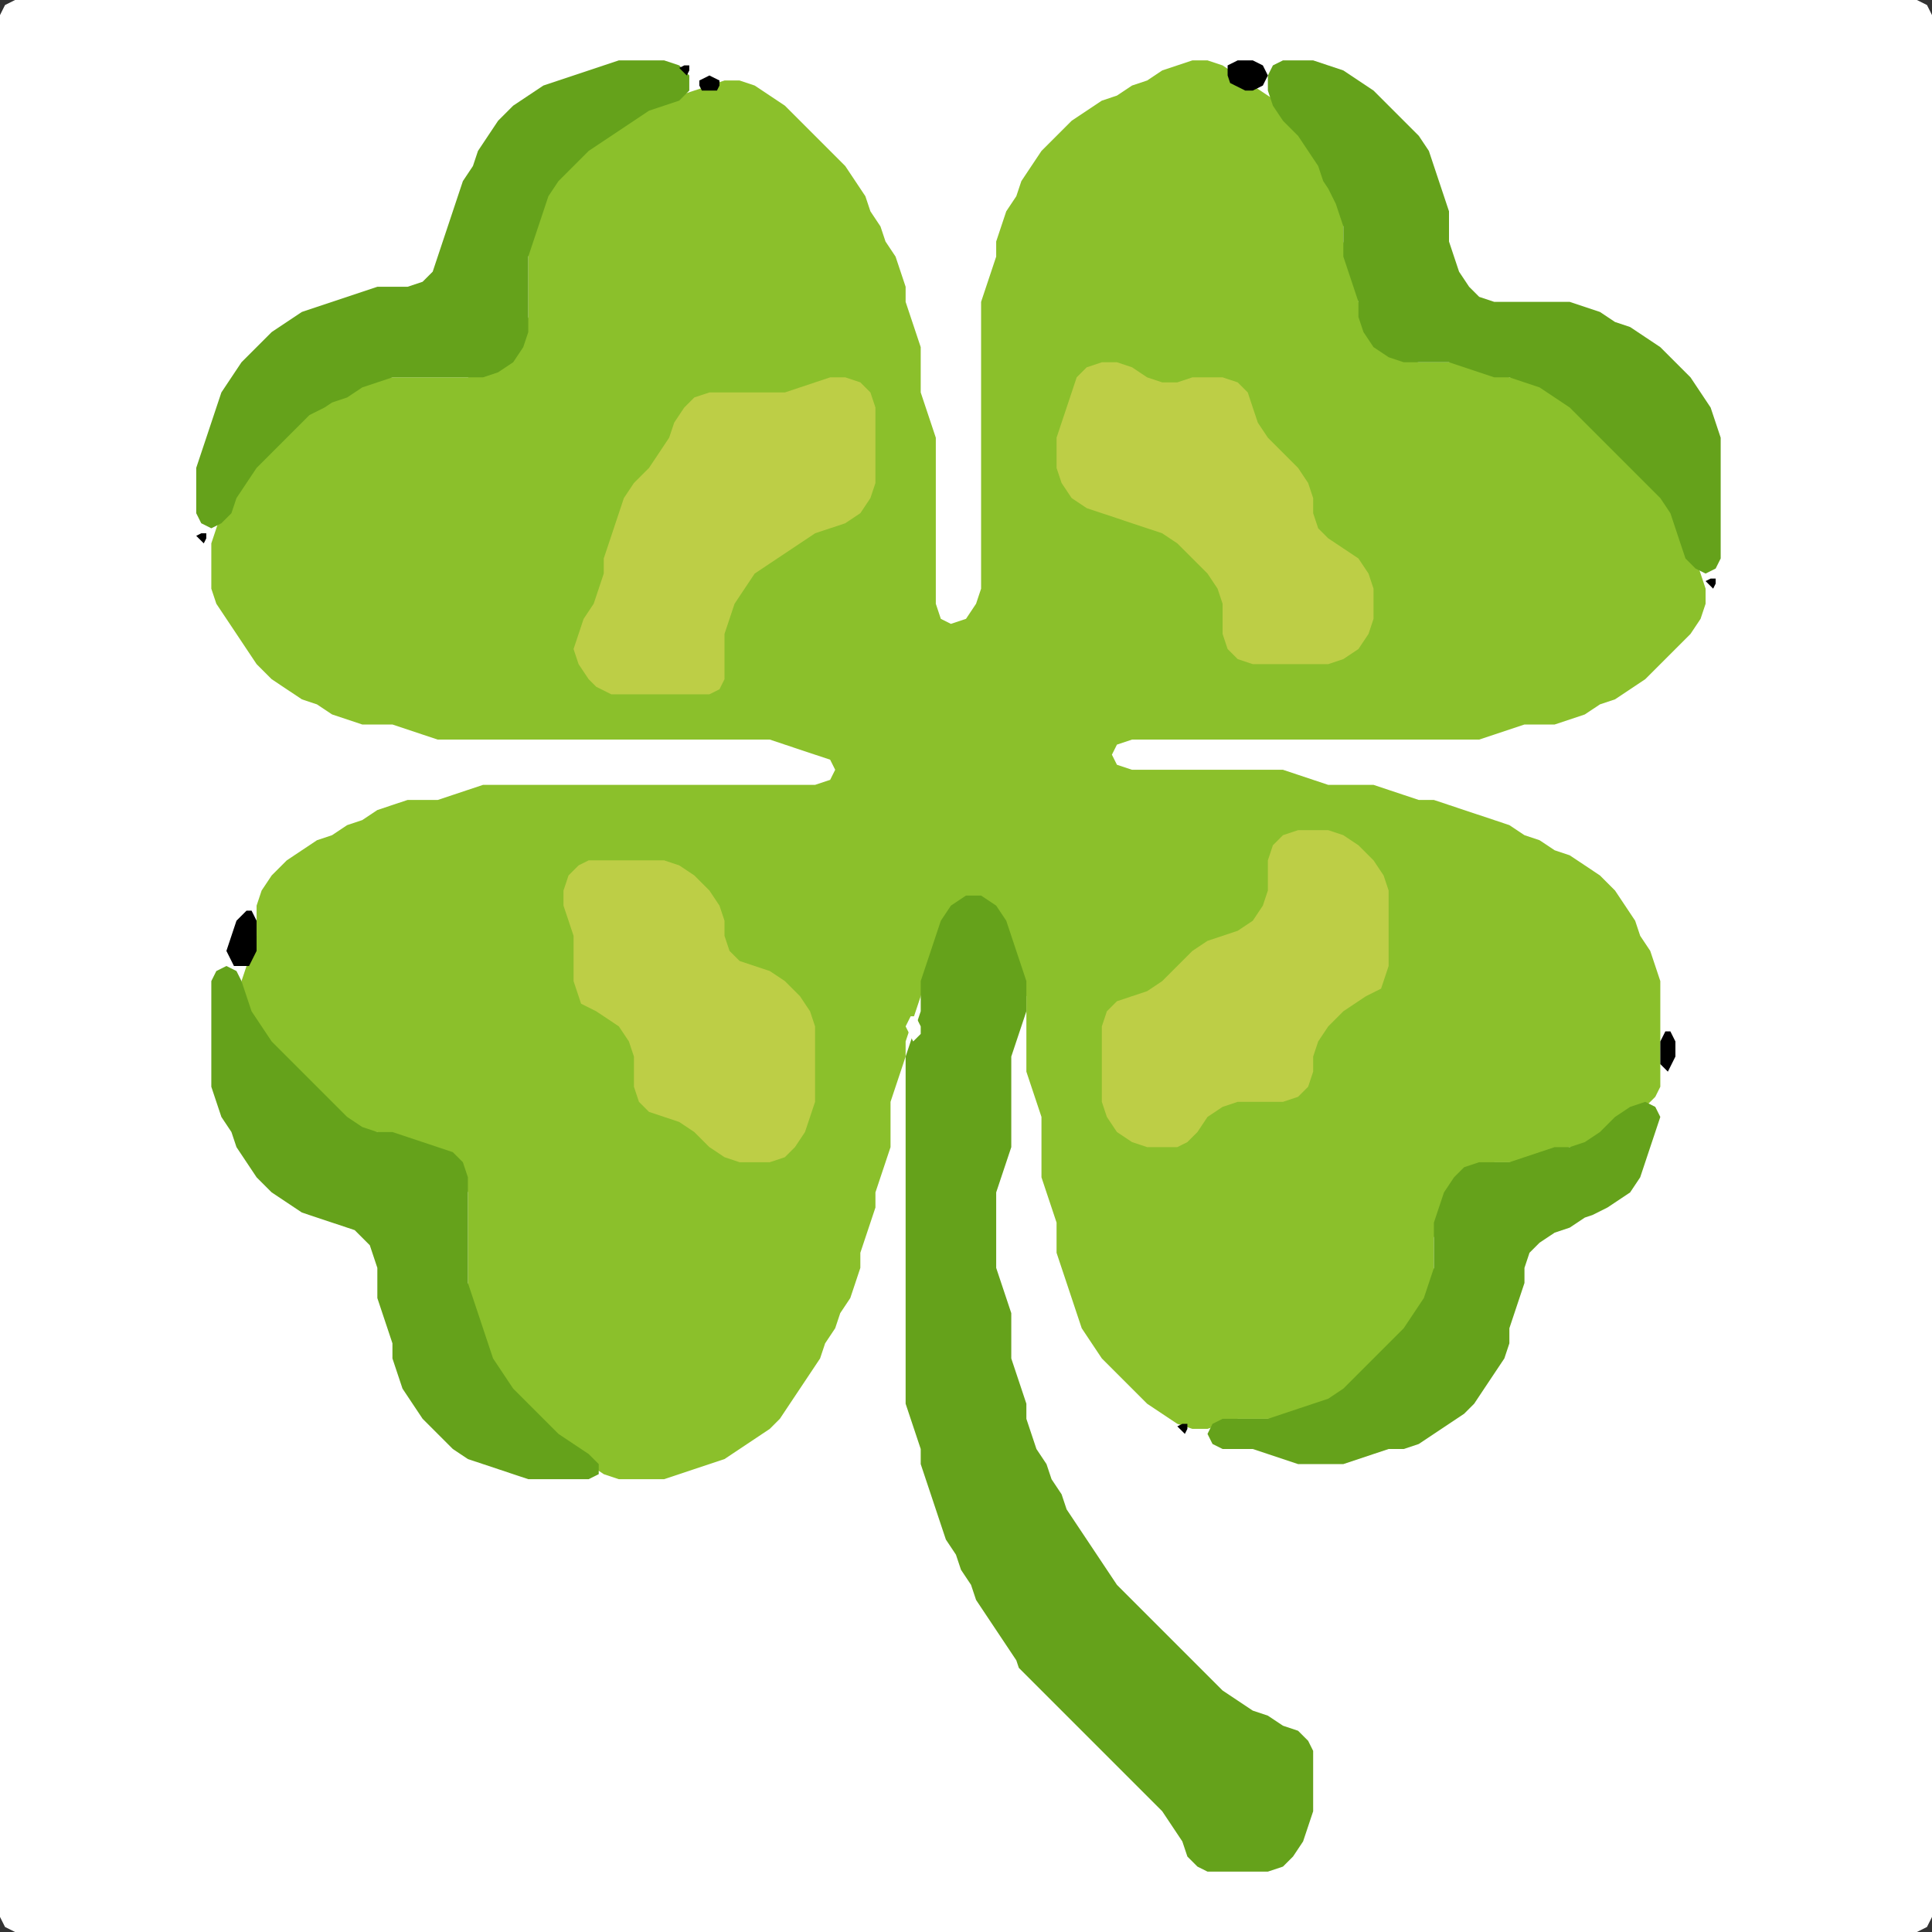 <?xml version="1.0" encoding="UTF-8" standalone="no"?>
<!DOCTYPE svg PUBLIC "-//W3C//DTD SVG 1.1//EN"
"http://www.w3.org/Graphics/SVG/1.1/DTD/svg11.dtd">
<svg width="128" height="128" xmlns="http://www.w3.org/2000/svg" version="1.1">
<rect width="100%" height="100%" fill="#333333" stroke="none"/>
<path d="M 26.5 128.0 L 27.0 128.0 L 28.0 128.0 L 29.0 128.0 L 30.0 128.0 L 31.0 128.0 L 32.0 128.0 L 33.0 128.0 L 34.0 128.0 L 35.0 128.0 L 36.0 128.0 L 37.0 128.0 L 38.0 128.0 L 39.0 128.0 L 40.0 128.0 L 41.0 128.0 L 42.0 128.0 L 43.0 128.0 L 44.0 128.0 L 45.0 128.0 L 46.0 128.0 L 47.0 128.0 L 48.0 128.0 L 49.0 128.0 L 50.0 128.0 L 51.0 128.0 L 52.0 128.0 L 53.0 128.0 L 54.0 128.0 L 55.0 128.0 L 56.0 128.0 L 57.0 128.0 L 58.0 128.0 L 59.0 128.0 L 60.0 128.0 L 61.0 128.0 L 62.0 128.0 L 63.0 128.0 L 64.0 128.0 L 65.0 128.0 L 66.0 128.0 L 67.0 128.0 L 68.0 128.0 L 69.0 128.0 L 70.0 128.0 L 71.0 128.0 L 72.0 128.0 L 73.0 128.0 L 74.0 128.0 L 75.0 128.0 L 76.0 128.0 L 77.0 128.0 L 78.0 128.0 L 79.0 128.0 L 80.0 128.0 L 81.0 128.0 L 82.0 128.0 L 83.0 128.0 L 84.0 128.0 L 85.0 128.0 L 86.0 128.0 L 87.0 128.0 L 88.0 128.0 L 89.0 128.0 L 90.0 128.0 L 91.0 128.0 L 92.0 128.0 L 93.0 128.0 L 94.0 128.0 L 95.0 128.0 L 96.0 128.0 L 97.0 128.0 L 98.0 128.0 L 99.0 128.0 L 100.0 128.0 L 101.0 128.0 L 102.0 128.0 L 103.0 128.0 L 104.0 128.0 L 105.0 128.0 L 106.0 128.0 L 107.0 128.0 L 108.0 128.0 L 109.0 128.0 L 110.0 128.0 L 111.0 128.0 L 112.0 128.0 L 113.0 128.0 L 114.0 128.0 L 115.0 128.0 L 116.0 128.0 L 117.0 128.0 L 118.0 128.0 L 119.0 128.0 L 120.0 128.0 L 121.0 128.0 L 122.0 128.0 L 123.0 128.0 L 124.0 128.0 L 125.0 128.0 L 126.0 128.0 L 127.0 128.0 L 127.667 127.667 L 128.0 127.0 L 128.0 126.0 L 128.0 125.0 L 128.0 124.0 L 128.0 123.0 L 128.0 122.0 L 128.0 121.0 L 128.0 120.0 L 128.0 119.0 L 128.0 118.0 L 128.0 117.0 L 128.0 116.0 L 128.0 115.0 L 128.0 114.0 L 128.0 113.0 L 128.0 112.0 L 128.0 111.0 L 128.0 110.0 L 128.0 109.0 L 128.0 108.0 L 128.0 107.0 L 128.0 106.0 L 128.0 105.0 L 128.0 104.0 L 128.0 103.0 L 128.0 102.0 L 128.0 101.0 L 128.0 100.0 L 128.0 99.0 L 128.0 98.0 L 128.0 97.0 L 128.0 96.0 L 128.0 95.0 L 128.0 94.0 L 128.0 93.0 L 128.0 92.0 L 128.0 91.0 L 128.0 90.0 L 128.0 89.0 L 128.0 88.0 L 128.0 87.0 L 128.0 86.0 L 128.0 85.0 L 128.0 84.0 L 128.0 83.0 L 128.0 82.0 L 128.0 81.0 L 128.0 80.0 L 128.0 79.0 L 128.0 78.0 L 128.0 77.0 L 128.0 76.0 L 128.0 75.0 L 128.0 74.0 L 128.0 73.0 L 128.0 72.0 L 128.0 71.0 L 128.0 70.0 L 128.0 69.0 L 128.0 68.0 L 128.0 67.0 L 128.0 66.0 L 128.0 65.0 L 128.0 64.0 L 128.0 63.0 L 128.0 62.0 L 128.0 61.0 L 128.0 60.0 L 128.0 59.0 L 128.0 58.0 L 128.0 57.0 L 128.0 56.0 L 128.0 55.0 L 128.0 54.0 L 128.0 53.0 L 128.0 52.0 L 128.0 51.0 L 128.0 50.0 L 128.0 49.0 L 128.0 48.0 L 128.0 47.0 L 128.0 46.0 L 128.0 45.0 L 128.0 44.0 L 128.0 43.0 L 128.0 42.0 L 128.0 41.0 L 128.0 40.0 L 128.0 39.0 L 128.0 38.0 L 128.0 37.0 L 128.0 36.0 L 128.0 35.0 L 128.0 34.0 L 128.0 33.0 L 128.0 32.0 L 128.0 31.0 L 128.0 30.0 L 128.0 29.0 L 128.0 28.0 L 128.0 27.0 L 128.0 26.0 L 128.0 25.0 L 128.0 24.0 L 128.0 23.0 L 128.0 22.0 L 128.0 21.0 L 128.0 20.0 L 128.0 19.0 L 128.0 18.0 L 128.0 17.0 L 128.0 16.0 L 128.0 15.0 L 128.0 14.0 L 128.0 13.0 L 128.0 12.0 L 128.0 11.0 L 128.0 10.0 L 128.0 9.0 L 128.0 8.0 L 128.0 7.0 L 128.0 6.0 L 128.0 5.0 L 128.0 4.0 L 128.0 3.0 L 128.0 2.0 L 128.0 1.0 L 127.667 0.333 L 127.0 0.0 L 126.0 0.0 L 125.0 0.0 L 124.0 0.0 L 123.0 0.0 L 122.0 0.0 L 121.0 0.0 L 120.0 0.0 L 119.0 0.0 L 118.0 0.0 L 117.0 0.0 L 116.0 0.0 L 115.0 0.0 L 114.0 0.0 L 113.0 0.0 L 112.0 0.0 L 111.0 0.0 L 110.0 0.0 L 109.0 0.0 L 108.0 0.0 L 107.0 0.0 L 106.0 0.0 L 105.0 0.0 L 104.0 0.0 L 103.0 0.0 L 102.0 0.0 L 101.0 0.0 L 100.0 0.0 L 99.0 0.0 L 98.0 0.0 L 97.0 0.0 L 96.0 0.0 L 95.0 0.0 L 94.0 0.0 L 93.0 0.0 L 92.0 0.0 L 91.0 0.0 L 90.0 0.0 L 89.0 0.0 L 88.0 0.0 L 87.0 0.0 L 86.0 0.0 L 85.0 0.0 L 84.0 0.0 L 83.0 0.0 L 82.0 0.0 L 81.0 0.0 L 80.0 0.0 L 79.0 0.0 L 78.0 0.0 L 77.0 0.0 L 76.0 0.0 L 75.0 0.0 L 74.0 0.0 L 73.0 0.0 L 72.0 0.0 L 71.0 0.0 L 70.0 0.0 L 69.0 0.0 L 68.0 0.0 L 67.0 0.0 L 66.0 0.0 L 65.0 0.0 L 64.0 0.0 L 63.0 0.0 L 62.0 0.0 L 61.0 0.0 L 60.0 0.0 L 59.0 0.0 L 58.0 0.0 L 57.0 0.0 L 56.0 0.0 L 55.0 0.0 L 54.0 0.0 L 53.0 0.0 L 52.0 0.0 L 51.0 0.0 L 50.0 0.0 L 49.0 0.0 L 48.0 0.0 L 47.0 0.0 L 46.0 0.0 L 45.0 0.0 L 44.0 0.0 L 43.0 0.0 L 42.0 0.0 L 41.0 0.0 L 40.0 0.0 L 39.0 0.0 L 38.0 0.0 L 37.0 0.0 L 36.0 0.0 L 35.0 0.0 L 34.0 0.0 L 33.0 0.0 L 32.0 0.0 L 31.0 0.0 L 30.0 0.0 L 29.0 0.0 L 28.0 0.0 L 27.0 0.0 L 26.0 0.0 L 25.0 0.0 L 24.0 0.0 L 23.0 0.0 L 22.0 0.0 L 21.0 0.0 L 20.0 0.0 L 19.0 0.0 L 18.0 0.0 L 17.0 0.0 L 16.0 0.0 L 15.0 0.0 L 14.0 0.0 L 13.0 0.0 L 12.0 0.0 L 11.0 0.0 L 10.0 0.0 L 9.0 0.0 L 8.0 0.0 L 7.0 0.0 L 6.0 0.0 L 5.0 0.0 L 4.0 0.0 L 3.0 0.0 L 2.0 0.0 L 1.0 0.0 L 0.333 0.333 L 0.0 1.0 L 0.0 2.0 L 0.0 3.0 L 0.0 4.0 L 0.0 5.0 L 0.0 6.0 L 0.0 7.0 L 0.0 8.0 L 0.0 9.0 L 0.0 10.0 L 0.0 11.0 L 0.0 12.0 L 0.0 13.0 L 0.0 14.0 L 0.0 15.0 L 0.0 16.0 L 0.0 17.0 L 0.0 18.0 L 0.0 19.0 L 0.0 20.0 L 0.0 21.0 L 0.0 22.0 L 0.0 23.0 L 0.0 24.0 L 0.0 25.0 L 0.0 26.0 L 0.0 27.0 L 0.0 28.0 L 0.0 29.0 L 0.0 30.0 L 0.0 31.0 L 0.0 32.0 L 0.0 33.0 L 0.0 34.0 L 0.0 35.0 L 0.0 36.0 L 0.0 37.0 L 0.0 38.0 L 0.0 39.0 L 0.0 40.0 L 0.0 41.0 L 0.0 42.0 L 0.0 43.0 L 0.0 44.0 L 0.0 45.0 L 0.0 46.0 L 0.0 47.0 L 0.0 48.0 L 0.0 49.0 L 0.0 50.0 L 0.0 51.0 L 0.0 52.0 L 0.0 53.0 L 0.0 54.0 L 0.0 55.0 L 0.0 56.0 L 0.0 57.0 L 0.0 58.0 L 0.0 59.0 L 0.0 60.0 L 0.0 61.0 L 0.0 62.0 L 0.0 63.0 L 0.0 64.0 L 0.0 65.0 L 0.0 66.0 L 0.0 67.0 L 0.0 68.0 L 0.0 69.0 L 0.0 70.0 L 0.0 71.0 L 0.0 72.0 L 0.0 73.0 L 0.0 74.0 L 0.0 75.0 L 0.0 76.0 L 0.0 77.0 L 0.0 78.0 L 0.0 79.0 L 0.0 80.0 L 0.0 81.0 L 0.0 82.0 L 0.0 83.0 L 0.0 84.0 L 0.0 85.0 L 0.0 86.0 L 0.0 87.0 L 0.0 88.0 L 0.0 89.0 L 0.0 90.0 L 0.0 91.0 L 0.0 92.0 L 0.0 93.0 L 0.0 94.0 L 0.0 95.0 L 0.0 96.0 L 0.0 97.0 L 0.0 98.0 L 0.0 99.0 L 0.0 100.0 L 0.0 101.0 L 0.0 102.0 L 0.0 103.0 L 0.0 104.0 L 0.0 105.0 L 0.0 106.0 L 0.0 107.0 L 0.0 108.0 L 0.0 109.0 L 0.0 110.0 L 0.0 111.0 L 0.0 112.0 L 0.0 113.0 L 0.0 114.0 L 0.0 115.0 L 0.0 116.0 L 0.0 117.0 L 0.0 118.0 L 0.0 119.0 L 0.0 120.0 L 0.0 121.0 L 0.0 122.0 L 0.0 123.0 L 0.0 124.0 L 0.0 125.0 L 0.0 126.0 L 0.0 127.0 L 0.333 127.667 L 1.0 128.0 L 2.0 128.0 L 3.0 128.0 L 4.0 128.0 L 5.0 128.0 L 6.0 128.0 L 7.0 128.0 L 8.0 128.0 L 9.0 128.0 L 10.0 128.0 L 11.0 128.0 L 12.0 128.0 L 13.0 128.0 L 14.0 128.0 L 15.0 128.0 L 16.0 128.0 L 17.0 128.0 L 18.0 128.0 L 19.0 128.0 L 20.0 128.0 L 21.0 128.0 L 22.0 128.0 L 23.0 128.0 L 24.0 128.0 L 25.0 128.0 L 25.5 128.0 Z" stroke="none" fill="rgb(255,255,255)" />
<path d="M 88.5 93.0 L 89.0 92.667 L 90.0 92.0 L 91.0 91.0 L 92.0 90.0 L 93.0 89.0 L 93.667 88.0 L 94.333 87.0 L 94.667 86.0 L 95.0 85.0 L 95.0 84.0 L 95.0 83.0 L 95.0 82.0 L 95.333 81.0 L 95.667 80.0 L 96.333 79.0 L 97.0 78.0 L 98.0 77.333 L 99.0 77.0 L 100.0 77.0 L 101.0 77.0 L 102.0 76.667 L 103.0 76.333 L 104.0 76.0 L 105.0 76.0 L 106.0 75.667 L 107.0 75.0 L 108.0 74.0 L 109.0 73.333 L 109.667 72.667 L 110.0 72.0 L 110.0 71.0 L 110.0 70.0 L 110.0 69.0 L 110.0 68.0 L 110.0 67.0 L 110.0 66.0 L 110.0 65.0 L 109.667 64.0 L 109.333 63.0 L 108.667 62.0 L 108.333 61.0 L 107.667 60.0 L 107.0 59.0 L 106.0 58.0 L 105.0 57.333 L 104.0 56.667 L 103.0 56.333 L 102.0 55.667 L 101.0 55.333 L 100.0 54.667 L 99.0 54.333 L 98.0 54.0 L 97.0 53.667 L 96.0 53.333 L 95.0 53.0 L 94.0 53.0 L 93.0 52.667 L 92.0 52.333 L 91.0 52.0 L 90.0 52.0 L 89.0 52.0 L 88.0 52.0 L 87.0 51.667 L 86.0 51.333 L 85.0 51.0 L 84.0 51.0 L 83.0 51.0 L 82.0 51.0 L 81.0 51.0 L 80.0 51.0 L 79.0 51.0 L 78.0 51.0 L 77.0 51.0 L 76.0 51.0 L 75.0 51.0 L 74.0 50.667 L 73.667 50.0 L 74.0 49.333 L 75.0 49.0 L 76.0 49.0 L 77.0 49.0 L 78.0 49.0 L 79.0 49.0 L 80.0 49.0 L 81.0 49.0 L 82.0 49.0 L 83.0 49.0 L 84.0 49.0 L 85.0 49.0 L 86.0 49.0 L 87.0 49.0 L 88.0 49.0 L 89.0 49.0 L 90.0 49.0 L 91.0 49.0 L 92.0 49.0 L 93.0 49.0 L 94.0 49.0 L 95.0 49.0 L 96.0 49.0 L 97.0 49.0 L 98.0 49.0 L 99.0 48.667 L 100.0 48.333 L 101.0 48.0 L 102.0 48.0 L 103.0 48.0 L 104.0 47.667 L 105.0 47.333 L 106.0 46.667 L 107.0 46.333 L 108.0 45.667 L 109.0 45.0 L 110.0 44.0 L 111.0 43.0 L 112.0 42.0 L 112.667 41.0 L 113.0 40.0 L 113.0 39.0 L 112.667 38.0 L 112.333 37.0 L 111.667 36.0 L 111.333 35.0 L 111.0 34.0 L 110.667 33.0 L 110.0 32.0 L 109.0 31.0 L 108.0 30.0 L 107.0 29.0 L 106.0 28.0 L 105.0 27.0 L 104.0 26.333 L 103.0 25.667 L 102.0 25.333 L 101.0 25.0 L 100.0 25.0 L 99.0 24.667 L 98.0 24.333 L 97.0 24.0 L 96.0 24.0 L 95.0 24.0 L 94.0 24.0 L 93.0 23.667 L 92.0 23.0 L 91.0 22.0 L 90.333 21.0 L 90.0 20.0 L 90.0 19.0 L 89.667 18.0 L 89.333 17.0 L 89.0 16.0 L 89.0 15.0 L 89.0 14.0 L 88.667 13.0 L 88.333 12.0 L 87.667 11.0 L 87.333 10.0 L 86.667 9.0 L 86.0 8.0 L 85.0 7.0 L 84.0 6.333 L 83.0 5.667 L 82.0 5.0 L 81.0 4.333 L 80.0 4.0 L 79.0 4.0 L 78.0 4.333 L 77.0 4.667 L 76.0 5.333 L 75.0 5.667 L 74.0 6.333 L 73.0 6.667 L 72.0 7.333 L 71.0 8.0 L 70.0 9.0 L 69.0 10.0 L 68.333 11.0 L 67.667 12.0 L 67.333 13.0 L 66.667 14.0 L 66.333 15.0 L 66.0 16.0 L 66.0 17.0 L 65.667 18.0 L 65.333 19.0 L 65.0 20.0 L 65.0 21.0 L 65.0 22.0 L 65.0 23.0 L 65.0 24.0 L 65.0 25.0 L 65.0 26.0 L 65.0 27.0 L 65.0 28.0 L 65.0 29.0 L 65.0 30.0 L 65.0 31.0 L 65.0 32.0 L 65.0 33.0 L 65.0 34.0 L 65.0 35.0 L 65.0 36.0 L 65.0 37.0 L 65.0 38.0 L 65.0 39.0 L 64.667 40.0 L 64.0 41.0 L 63.0 41.333 L 62.333 41.0 L 62.0 40.0 L 62.0 39.0 L 62.0 38.0 L 62.0 37.0 L 62.0 36.0 L 62.0 35.0 L 62.0 34.0 L 62.0 33.0 L 62.0 32.0 L 62.0 31.0 L 62.0 30.0 L 62.0 29.0 L 61.667 28.0 L 61.333 27.0 L 61.0 26.0 L 61.0 25.0 L 61.0 24.0 L 61.0 23.0 L 60.667 22.0 L 60.333 21.0 L 60.0 20.0 L 60.0 19.0 L 59.667 18.0 L 59.333 17.0 L 58.667 16.0 L 58.333 15.0 L 57.667 14.0 L 57.333 13.0 L 56.667 12.0 L 56.0 11.0 L 55.0 10.0 L 54.0 9.0 L 53.0 8.0 L 52.0 7.0 L 51.0 6.333 L 50.0 5.667 L 49.0 5.333 L 48.0 5.333 L 47.0 5.667 L 46.0 6.0 L 45.0 6.333 L 44.0 6.667 L 43.0 7.0 L 42.0 7.333 L 41.0 8.0 L 40.0 8.667 L 39.0 9.333 L 38.0 10.0 L 37.0 11.0 L 36.333 12.0 L 36.0 13.0 L 35.667 14.0 L 35.333 15.0 L 35.0 16.0 L 35.0 17.0 L 35.0 18.0 L 35.0 19.0 L 35.0 20.0 L 35.0 21.0 L 34.667 22.0 L 34.0 23.0 L 33.0 24.0 L 32.0 24.667 L 31.0 25.0 L 30.0 25.0 L 29.0 25.0 L 28.0 25.0 L 27.0 25.0 L 26.0 25.0 L 25.0 25.0 L 24.0 25.333 L 23.0 25.667 L 22.0 26.333 L 21.0 26.667 L 20.0 27.333 L 19.0 28.0 L 18.0 29.0 L 17.0 30.0 L 16.333 31.0 L 15.667 32.0 L 15.333 33.0 L 14.667 34.0 L 14.333 35.0 L 14.0 36.0 L 14.0 37.0 L 14.0 38.0 L 14.0 39.0 L 14.333 40.0 L 15.0 41.0 L 15.667 42.0 L 16.333 43.0 L 17.0 44.0 L 18.0 45.0 L 19.0 45.667 L 20.0 46.333 L 21.0 46.667 L 22.0 47.333 L 23.0 47.667 L 24.0 48.0 L 25.0 48.0 L 26.0 48.0 L 27.0 48.333 L 28.0 48.667 L 29.0 49.0 L 30.0 49.0 L 31.0 49.0 L 32.0 49.0 L 33.0 49.0 L 34.0 49.0 L 35.0 49.0 L 36.0 49.0 L 37.0 49.0 L 38.0 49.0 L 39.0 49.0 L 40.0 49.0 L 41.0 49.0 L 42.0 49.0 L 43.0 49.0 L 44.0 49.0 L 45.0 49.0 L 46.0 49.0 L 47.0 49.0 L 48.0 49.0 L 49.0 49.0 L 50.0 49.0 L 51.0 49.0 L 52.0 49.333 L 53.0 49.667 L 54.0 50.0 L 55.0 50.333 L 55.333 51.0 L 55.0 51.667 L 54.0 52.0 L 53.0 52.0 L 52.0 52.0 L 51.0 52.0 L 50.0 52.0 L 49.0 52.0 L 48.0 52.0 L 47.0 52.0 L 46.0 52.0 L 45.0 52.0 L 44.0 52.0 L 43.0 52.0 L 42.0 52.0 L 41.0 52.0 L 40.0 52.0 L 39.0 52.0 L 38.0 52.0 L 37.0 52.0 L 36.0 52.0 L 35.0 52.0 L 34.0 52.0 L 33.0 52.0 L 32.0 52.0 L 31.0 52.333 L 30.0 52.667 L 29.0 53.0 L 28.0 53.0 L 27.0 53.0 L 26.0 53.333 L 25.0 53.667 L 24.0 54.333 L 23.0 54.667 L 22.0 55.333 L 21.0 55.667 L 20.0 56.333 L 19.0 57.0 L 18.0 58.0 L 17.333 59.0 L 17.0 60.0 L 17.0 61.0 L 17.0 62.0 L 16.667 63.0 L 16.333 64.0 L 16.0 65.0 L 16.0 66.0 L 16.333 67.0 L 16.667 68.0 L 17.333 69.0 L 18.0 70.0 L 19.0 71.0 L 20.0 72.0 L 21.0 73.0 L 22.0 74.0 L 23.0 74.667 L 24.0 75.0 L 25.0 75.0 L 26.0 75.333 L 27.0 75.667 L 28.0 76.0 L 29.0 76.333 L 30.0 77.0 L 30.667 78.0 L 31.0 79.0 L 31.0 80.0 L 31.0 81.0 L 31.0 82.0 L 31.0 83.0 L 31.0 84.0 L 31.0 85.0 L 31.0 86.0 L 31.333 87.0 L 31.667 88.0 L 32.0 89.0 L 32.333 90.0 L 32.667 91.0 L 33.333 92.0 L 34.0 93.0 L 35.0 94.0 L 36.0 95.0 L 37.0 95.667 L 38.0 96.333 L 39.0 97.0 L 40.0 97.667 L 41.0 98.0 L 42.0 98.0 L 43.0 98.0 L 44.0 98.0 L 45.0 97.667 L 46.0 97.333 L 47.0 97.0 L 48.0 96.667 L 49.0 96.0 L 50.0 95.333 L 51.0 94.667 L 51.667 94.0 L 52.333 93.0 L 53.0 92.0 L 53.667 91.0 L 54.333 90.0 L 54.667 89.0 L 55.333 88.0 L 55.667 87.0 L 56.333 86.0 L 56.667 85.0 L 57.0 84.0 L 57.0 83.0 L 57.333 82.0 L 57.667 81.0 L 58.0 80.0 L 58.0 79.0 L 58.333 78.0 L 58.667 77.0 L 59.0 76.0 L 59.0 75.0 L 59.0 74.0 L 59.0 73.0 L 59.333 72.0 L 59.667 71.0 L 60.0 70.0 L 60.0 69.0 L 60.333 68.0 L 60.667 67.0 L 61.0 66.0 L 61.333 65.0 L 61.667 64.0 L 62.0 63.0 L 62.333 62.0 L 63.0 61.0 L 64.0 60.333 L 65.0 60.333 L 66.0 61.0 L 66.667 62.0 L 67.0 63.0 L 67.333 64.0 L 67.667 65.0 L 68.0 66.0 L 68.0 67.0 L 68.0 68.0 L 68.0 69.0 L 68.0 70.0 L 68.0 71.0 L 68.333 72.0 L 68.667 73.0 L 69.0 74.0 L 69.0 75.0 L 69.0 76.0 L 69.0 77.0 L 69.0 78.0 L 69.333 79.0 L 69.667 80.0 L 70.0 81.0 L 70.0 82.0 L 70.0 83.0 L 70.333 84.0 L 70.667 85.0 L 71.0 86.0 L 71.333 87.0 L 71.667 88.0 L 72.333 89.0 L 73.0 90.0 L 74.0 91.0 L 75.0 92.0 L 76.0 93.0 L 77.0 93.667 L 78.0 94.333 L 79.0 94.667 L 80.0 94.667 L 81.0 94.333 L 82.0 94.0 L 83.0 94.0 L 84.0 94.0 L 85.0 94.0 L 86.0 93.667 L 87.0 93.333 L 87.5 93.0 Z" stroke="none" fill="rgb(139,192,43)" />
<path d="M 68.5 111.5 L 69.0 112.0 L 70.0 113.0 L 71.0 114.0 L 72.0 115.0 L 73.0 116.0 L 74.0 117.0 L 75.0 118.0 L 76.0 119.0 L 77.0 120.0 L 77.667 121.0 L 78.333 122.0 L 78.667 123.0 L 79.333 123.667 L 80.0 124.0 L 81.0 124.0 L 82.0 124.0 L 83.0 124.0 L 84.0 124.0 L 85.0 123.667 L 85.667 123.0 L 86.333 122.0 L 86.667 121.0 L 87.0 120.0 L 87.0 119.0 L 87.0 118.0 L 87.0 117.0 L 87.0 116.0 L 86.667 115.333 L 86.0 114.667 L 85.0 114.333 L 84.0 113.667 L 83.0 113.333 L 82.0 112.667 L 81.0 112.0 L 80.0 111.0 L 79.0 110.0 L 78.0 109.0 L 77.0 108.0 L 76.0 107.0 L 75.0 106.0 L 74.0 105.0 L 73.333 104.0 L 72.667 103.0 L 72.0 102.0 L 71.333 101.0 L 70.667 100.0 L 70.333 99.0 L 69.667 98.0 L 69.333 97.0 L 68.667 96.0 L 68.333 95.0 L 68.0 94.0 L 68.0 93.0 L 67.667 92.0 L 67.333 91.0 L 67.0 90.0 L 67.0 89.0 L 67.0 88.0 L 67.0 87.0 L 66.667 86.0 L 66.333 85.0 L 66.0 84.0 L 66.0 83.0 L 66.0 82.0 L 66.0 81.0 L 66.0 80.0 L 66.0 79.0 L 66.333 78.0 L 66.667 77.0 L 67.0 76.0 L 67.0 75.0 L 67.0 74.0 L 67.0 73.0 L 67.0 72.0 L 67.0 71.0 L 67.0 70.0 L 67.333 69.0 L 67.667 68.0 L 68.0 67.0 L 68.0 66.0 L 68.0 65.0 L 67.667 64.0 L 67.333 63.0 L 67.0 62.0 L 66.667 61.0 L 66.0 60.0 L 65.0 59.333 L 64.0 59.333 L 63.0 60.0 L 62.333 61.0 L 62.0 62.0 L 61.667 63.0 L 61.333 64.0 L 61.0 65.0 L 61.0 66.0 L 61.0 67.0 L 60.667 68.0 L 60.333 69.0 L 60.0 70.0 L 60.0 71.0 L 60.0 72.0 L 60.0 73.0 L 60.0 74.0 L 60.0 75.0 L 60.0 76.0 L 60.0 77.0 L 60.0 78.0 L 60.0 79.0 L 60.0 80.0 L 60.0 81.0 L 60.0 82.0 L 60.0 83.0 L 60.0 84.0 L 60.0 85.0 L 60.0 86.0 L 60.0 87.0 L 60.0 88.0 L 60.0 89.0 L 60.0 90.0 L 60.0 91.0 L 60.0 92.0 L 60.0 93.0 L 60.333 94.0 L 60.667 95.0 L 61.0 96.0 L 61.0 97.0 L 61.333 98.0 L 61.667 99.0 L 62.0 100.0 L 62.333 101.0 L 62.667 102.0 L 63.333 103.0 L 63.667 104.0 L 64.333 105.0 L 64.667 106.0 L 65.333 107.0 L 66.0 108.0 L 66.667 109.0 L 67.333 110.0 L 67.5 110.5 Z" stroke="none" fill="rgb(101,162,27)" />
<path d="M 88.5 13.5 L 88.667 14.0 L 89.0 15.0 L 89.0 16.0 L 89.0 17.0 L 89.333 18.0 L 89.667 19.0 L 90.0 20.0 L 90.0 21.0 L 90.333 22.0 L 91.0 23.0 L 92.0 23.667 L 93.0 24.0 L 94.0 24.0 L 95.0 24.0 L 96.0 24.0 L 97.0 24.333 L 98.0 24.667 L 99.0 25.0 L 100.0 25.0 L 101.0 25.333 L 102.0 25.667 L 103.0 26.333 L 104.0 27.0 L 105.0 28.0 L 106.0 29.0 L 107.0 30.0 L 108.0 31.0 L 109.0 32.0 L 110.0 33.0 L 110.667 34.0 L 111.0 35.0 L 111.333 36.0 L 111.667 37.0 L 112.333 37.667 L 113.0 38.0 L 113.667 37.667 L 114.0 37.0 L 114.0 36.0 L 114.0 35.0 L 114.0 34.0 L 114.0 33.0 L 114.0 32.0 L 114.0 31.0 L 114.0 30.0 L 114.0 29.0 L 113.667 28.0 L 113.333 27.0 L 112.667 26.0 L 112.0 25.0 L 111.0 24.0 L 110.0 23.0 L 109.0 22.333 L 108.0 21.667 L 107.0 21.333 L 106.0 20.667 L 105.0 20.333 L 104.0 20.0 L 103.0 20.0 L 102.0 20.0 L 101.0 20.0 L 100.0 20.0 L 99.0 20.0 L 98.0 19.667 L 97.333 19.0 L 96.667 18.0 L 96.333 17.0 L 96.0 16.0 L 96.0 15.0 L 96.0 14.0 L 95.667 13.0 L 95.333 12.0 L 95.0 11.0 L 94.667 10.0 L 94.0 9.0 L 93.0 8.0 L 92.0 7.0 L 91.0 6.0 L 90.0 5.333 L 89.0 4.667 L 88.0 4.333 L 87.0 4.0 L 86.0 4.0 L 85.0 4.0 L 84.333 4.333 L 84.0 5.0 L 84.0 6.0 L 84.333 7.0 L 85.0 8.0 L 86.0 9.0 L 86.667 10.0 L 87.333 11.0 L 87.667 12.0 L 88.0 12.5 Z" stroke="none" fill="rgb(101,162,27)" />
<path d="M 21.5 27.0 L 22.0 26.667 L 23.0 26.333 L 24.0 25.667 L 25.0 25.333 L 26.0 25.0 L 27.0 25.0 L 28.0 25.0 L 29.0 25.0 L 30.0 25.0 L 31.0 25.0 L 32.0 25.0 L 33.0 24.667 L 34.0 24.0 L 34.667 23.0 L 35.0 22.0 L 35.0 21.0 L 35.0 20.0 L 35.0 19.0 L 35.0 18.0 L 35.0 17.0 L 35.333 16.0 L 35.667 15.0 L 36.0 14.0 L 36.333 13.0 L 37.0 12.0 L 38.0 11.0 L 39.0 10.0 L 40.0 9.333 L 41.0 8.667 L 42.0 8.0 L 43.0 7.333 L 44.0 7.0 L 45.0 6.667 L 45.667 6.0 L 45.667 5.0 L 45.0 4.333 L 44.0 4.0 L 43.0 4.0 L 42.0 4.0 L 41.0 4.0 L 40.0 4.333 L 39.0 4.667 L 38.0 5.0 L 37.0 5.333 L 36.0 5.667 L 35.0 6.333 L 34.0 7.0 L 33.0 8.0 L 32.333 9.0 L 31.667 10.0 L 31.333 11.0 L 30.667 12.0 L 30.333 13.0 L 30.0 14.0 L 29.667 15.0 L 29.333 16.0 L 29.0 17.0 L 28.667 18.0 L 28.0 18.667 L 27.0 19.0 L 26.0 19.0 L 25.0 19.0 L 24.0 19.333 L 23.0 19.667 L 22.0 20.0 L 21.0 20.333 L 20.0 20.667 L 19.0 21.333 L 18.0 22.0 L 17.0 23.0 L 16.0 24.0 L 15.333 25.0 L 14.667 26.0 L 14.333 27.0 L 14.0 28.0 L 13.667 29.0 L 13.333 30.0 L 13.0 31.0 L 13.0 32.0 L 13.0 33.0 L 13.0 34.0 L 13.333 34.667 L 14.0 35.0 L 14.667 34.667 L 15.333 34.0 L 15.667 33.0 L 16.333 32.0 L 17.0 31.0 L 18.0 30.0 L 19.0 29.0 L 20.0 28.0 L 20.5 27.5 Z" stroke="none" fill="rgb(101,162,27)" />
<path d="M 24.5 82.5 L 24.667 83.0 L 25.0 84.0 L 25.0 85.0 L 25.0 86.0 L 25.333 87.0 L 25.667 88.0 L 26.0 89.0 L 26.0 90.0 L 26.333 91.0 L 26.667 92.0 L 27.333 93.0 L 28.0 94.0 L 29.0 95.0 L 30.0 96.0 L 31.0 96.667 L 32.0 97.0 L 33.0 97.333 L 34.0 97.667 L 35.0 98.0 L 36.0 98.0 L 37.0 98.0 L 38.0 98.0 L 39.0 98.0 L 39.667 97.667 L 39.667 97.0 L 39.0 96.333 L 38.0 95.667 L 37.0 95.0 L 36.0 94.0 L 35.0 93.0 L 34.0 92.0 L 33.333 91.0 L 32.667 90.0 L 32.333 89.0 L 32.0 88.0 L 31.667 87.0 L 31.333 86.0 L 31.0 85.0 L 31.0 84.0 L 31.0 83.0 L 31.0 82.0 L 31.0 81.0 L 31.0 80.0 L 31.0 79.0 L 31.0 78.0 L 30.667 77.0 L 30.0 76.333 L 29.0 76.0 L 28.0 75.667 L 27.0 75.333 L 26.0 75.0 L 25.0 75.0 L 24.0 74.667 L 23.0 74.0 L 22.0 73.0 L 21.0 72.0 L 20.0 71.0 L 19.0 70.0 L 18.0 69.0 L 17.333 68.0 L 16.667 67.0 L 16.333 66.0 L 16.0 65.0 L 15.667 64.333 L 15.0 64.0 L 14.333 64.333 L 14.0 65.0 L 14.0 66.0 L 14.0 67.0 L 14.0 68.0 L 14.0 69.0 L 14.0 70.0 L 14.0 71.0 L 14.0 72.0 L 14.333 73.0 L 14.667 74.0 L 15.333 75.0 L 15.667 76.0 L 16.333 77.0 L 17.0 78.0 L 18.0 79.0 L 19.0 79.667 L 20.0 80.333 L 21.0 80.667 L 22.0 81.0 L 23.0 81.333 L 23.5 81.5 Z" stroke="none" fill="rgb(101,162,27)" />
<path d="M 40.5 46.0 L 41.0 46.0 L 42.0 46.0 L 43.0 46.0 L 44.0 46.0 L 45.0 46.0 L 46.0 46.0 L 47.0 46.0 L 47.667 45.667 L 48.0 45.0 L 48.0 44.0 L 48.0 43.0 L 48.0 42.0 L 48.333 41.0 L 48.667 40.0 L 49.333 39.0 L 50.0 38.0 L 51.0 37.333 L 52.0 36.667 L 53.0 36.0 L 54.0 35.333 L 55.0 35.0 L 56.0 34.667 L 57.0 34.0 L 57.667 33.0 L 58.0 32.0 L 58.0 31.0 L 58.0 30.0 L 58.0 29.0 L 58.0 28.0 L 58.0 27.0 L 57.667 26.0 L 57.0 25.333 L 56.0 25.0 L 55.0 25.0 L 54.0 25.333 L 53.0 25.667 L 52.0 26.0 L 51.0 26.0 L 50.0 26.0 L 49.0 26.0 L 48.0 26.0 L 47.0 26.0 L 46.0 26.333 L 45.333 27.0 L 44.667 28.0 L 44.333 29.0 L 43.667 30.0 L 43.0 31.0 L 42.0 32.0 L 41.333 33.0 L 41.0 34.0 L 40.667 35.0 L 40.333 36.0 L 40.0 37.0 L 40.0 38.0 L 39.667 39.0 L 39.333 40.0 L 38.667 41.0 L 38.333 42.0 L 38.0 43.0 L 38.333 44.0 L 39.0 45.0 L 39.5 45.5 Z" stroke="none" fill="rgb(189,206,70)" />
<path d="M 87.5 44.0 L 88.0 44.0 L 89.0 43.667 L 90.0 43.0 L 90.667 42.0 L 91.0 41.0 L 91.0 40.0 L 91.0 39.0 L 90.667 38.0 L 90.0 37.0 L 89.0 36.333 L 88.0 35.667 L 87.333 35.0 L 87.0 34.0 L 87.0 33.0 L 86.667 32.0 L 86.0 31.0 L 85.0 30.0 L 84.0 29.0 L 83.333 28.0 L 83.0 27.0 L 82.667 26.0 L 82.0 25.333 L 81.0 25.0 L 80.0 25.0 L 79.0 25.0 L 78.0 25.333 L 77.0 25.333 L 76.0 25.0 L 75.0 24.333 L 74.0 24.0 L 73.0 24.0 L 72.0 24.333 L 71.333 25.0 L 71.0 26.0 L 70.667 27.0 L 70.333 28.0 L 70.0 29.0 L 70.0 30.0 L 70.0 31.0 L 70.333 32.0 L 71.0 33.0 L 72.0 33.667 L 73.0 34.0 L 74.0 34.333 L 75.0 34.667 L 76.0 35.0 L 77.0 35.333 L 78.0 36.0 L 79.0 37.0 L 80.0 38.0 L 80.667 39.0 L 81.0 40.0 L 81.0 41.0 L 81.0 42.0 L 81.333 43.0 L 82.0 43.667 L 83.0 44.0 L 84.0 44.0 L 85.0 44.0 L 86.0 44.0 L 86.5 44.0 Z" stroke="none" fill="rgb(189,206,70)" />
<path d="M 91.5 65.5 L 91.667 65.0 L 92.0 64.0 L 92.0 63.0 L 92.0 62.0 L 92.0 61.0 L 92.0 60.0 L 92.0 59.0 L 91.667 58.0 L 91.0 57.0 L 90.0 56.0 L 89.0 55.333 L 88.0 55.0 L 87.0 55.0 L 86.0 55.0 L 85.0 55.333 L 84.333 56.0 L 84.0 57.0 L 84.0 58.0 L 84.0 59.0 L 83.667 60.0 L 83.0 61.0 L 82.0 61.667 L 81.0 62.0 L 80.0 62.333 L 79.0 63.0 L 78.0 64.0 L 77.0 65.0 L 76.0 65.667 L 75.0 66.0 L 74.0 66.333 L 73.333 67.0 L 73.0 68.0 L 73.0 69.0 L 73.0 70.0 L 73.0 71.0 L 73.0 72.0 L 73.0 73.0 L 73.333 74.0 L 74.0 75.0 L 75.0 75.667 L 76.0 76.0 L 77.0 76.0 L 78.0 76.0 L 78.667 75.667 L 79.333 75.0 L 80.0 74.0 L 81.0 73.333 L 82.0 73.0 L 83.0 73.0 L 84.0 73.0 L 85.0 73.0 L 86.0 72.667 L 86.667 72.0 L 87.0 71.0 L 87.0 70.0 L 87.333 69.0 L 88.0 68.0 L 89.0 67.0 L 90.0 66.333 L 90.5 66.0 Z" stroke="none" fill="rgb(189,206,70)" />
<path d="M 39.5 67.0 L 40.0 67.333 L 41.0 68.0 L 41.667 69.0 L 42.0 70.0 L 42.0 71.0 L 42.0 72.0 L 42.333 73.0 L 43.0 73.667 L 44.0 74.0 L 45.0 74.333 L 46.0 75.0 L 47.0 76.0 L 48.0 76.667 L 49.0 77.0 L 50.0 77.0 L 51.0 77.0 L 52.0 76.667 L 52.667 76.0 L 53.333 75.0 L 53.667 74.0 L 54.0 73.0 L 54.0 72.0 L 54.0 71.0 L 54.0 70.0 L 54.0 69.0 L 54.0 68.0 L 53.667 67.0 L 53.0 66.0 L 52.0 65.0 L 51.0 64.333 L 50.0 64.0 L 49.0 63.667 L 48.333 63.0 L 48.0 62.0 L 48.0 61.0 L 47.667 60.0 L 47.0 59.0 L 46.0 58.0 L 45.0 57.333 L 44.0 57.0 L 43.0 57.0 L 42.0 57.0 L 41.0 57.0 L 40.0 57.0 L 39.0 57.0 L 38.333 57.333 L 37.667 58.0 L 37.333 59.0 L 37.333 60.0 L 37.667 61.0 L 38.0 62.0 L 38.0 63.0 L 38.0 64.0 L 38.0 65.0 L 38.333 66.0 L 38.5 66.5 Z" stroke="none" fill="rgb(189,206,70)" />
<path d="M 106.5 80.0 L 107.0 79.667 L 108.0 79.0 L 108.667 78.0 L 109.0 77.0 L 109.333 76.0 L 109.667 75.0 L 110.0 74.0 L 109.667 73.333 L 109.0 73.0 L 108.0 73.333 L 107.0 74.0 L 106.0 75.0 L 105.0 75.667 L 104.0 76.0 L 103.0 76.0 L 102.0 76.333 L 101.0 76.667 L 100.0 77.0 L 99.0 77.0 L 98.0 77.0 L 97.0 77.333 L 96.333 78.0 L 95.667 79.0 L 95.333 80.0 L 95.0 81.0 L 95.0 82.0 L 95.0 83.0 L 95.0 84.0 L 94.667 85.0 L 94.333 86.0 L 93.667 87.0 L 93.0 88.0 L 92.0 89.0 L 91.0 90.0 L 90.0 91.0 L 89.0 92.0 L 88.0 92.667 L 87.0 93.0 L 86.0 93.333 L 85.0 93.667 L 84.0 94.0 L 83.0 94.0 L 82.0 94.0 L 81.0 94.0 L 80.333 94.333 L 80.0 95.0 L 80.333 95.667 L 81.0 96.0 L 82.0 96.0 L 83.0 96.0 L 84.0 96.333 L 85.0 96.667 L 86.0 97.0 L 87.0 97.0 L 88.0 97.0 L 89.0 97.0 L 90.0 96.667 L 91.0 96.333 L 92.0 96.0 L 93.0 96.0 L 94.0 95.667 L 95.0 95.0 L 96.0 94.333 L 97.0 93.667 L 97.667 93.0 L 98.333 92.0 L 99.0 91.0 L 99.667 90.0 L 100.0 89.0 L 100.0 88.0 L 100.333 87.0 L 100.667 86.0 L 101.0 85.0 L 101.0 84.0 L 101.333 83.0 L 102.0 82.333 L 103.0 81.667 L 104.0 81.333 L 105.0 80.667 L 105.5 80.5 Z" stroke="none" fill="rgb(101,162,27)" />
<path d="M 16.5 64.0 L 16.667 63.667 L 17.0 63.0 L 17.0 62.0 L 17.0 61.0 L 16.667 60.333 L 16.333 60.333 L 15.667 61.0 L 15.333 62.0 L 15.0 63.0 L 15.333 63.667 L 15.5 64.0 Z" stroke="none" fill="rgb(0,0,0)" />
<path d="M 82.5 6.0 L 83.0 6.0 L 83.667 5.667 L 84.0 5.0 L 83.667 4.333 L 83.0 4.0 L 82.0 4.0 L 81.333 4.333 L 81.333 5.0 L 81.5 5.5 Z" stroke="none" fill="rgb(0,0,0)" />
<path d="M 110.5 71.0 L 110.667 70.667 L 111.0 70.0 L 111.0 69.0 L 110.667 68.333 L 110.333 68.333 L 110.0 69.0 L 110.0 70.0 L 110.0 70.5 Z" stroke="none" fill="rgb(0,0,0)" />
<path d="M 47.5 6.0 L 47.667 5.667 L 47.667 5.333 L 47.0 5.0 L 46.333 5.333 L 46.333 5.667 L 46.5 6.0 Z" stroke="none" fill="rgb(0,0,0)" />
<path d="M 61.0 68.5 L 61.0 68.0 L 60.667 67.333 L 60.333 67.333 L 60.0 68.0 L 60.333 68.667 L 60.5 69.0 Z" stroke="none" fill="rgb(255,255,255)" />
<path d="M 45.5 5.0 L 45.667 4.667 L 45.667 4.333 L 45.333 4.333 L 45.0 4.5 Z" stroke="none" fill="rgb(0,0,0)" />
<path d="M 13.5 36.0 L 13.667 35.667 L 13.667 35.333 L 13.333 35.333 L 13.0 35.5 Z" stroke="none" fill="rgb(0,0,0)" />
<path d="M 113.5 39.0 L 113.667 38.667 L 113.667 38.333 L 113.333 38.333 L 113.0 38.5 Z" stroke="none" fill="rgb(0,0,0)" />
<path d="M 78.5 95.0 L 78.667 94.667 L 78.667 94.333 L 78.333 94.333 L 78.0 94.5 Z" stroke="none" fill="rgb(0,0,0)" />
</svg>
